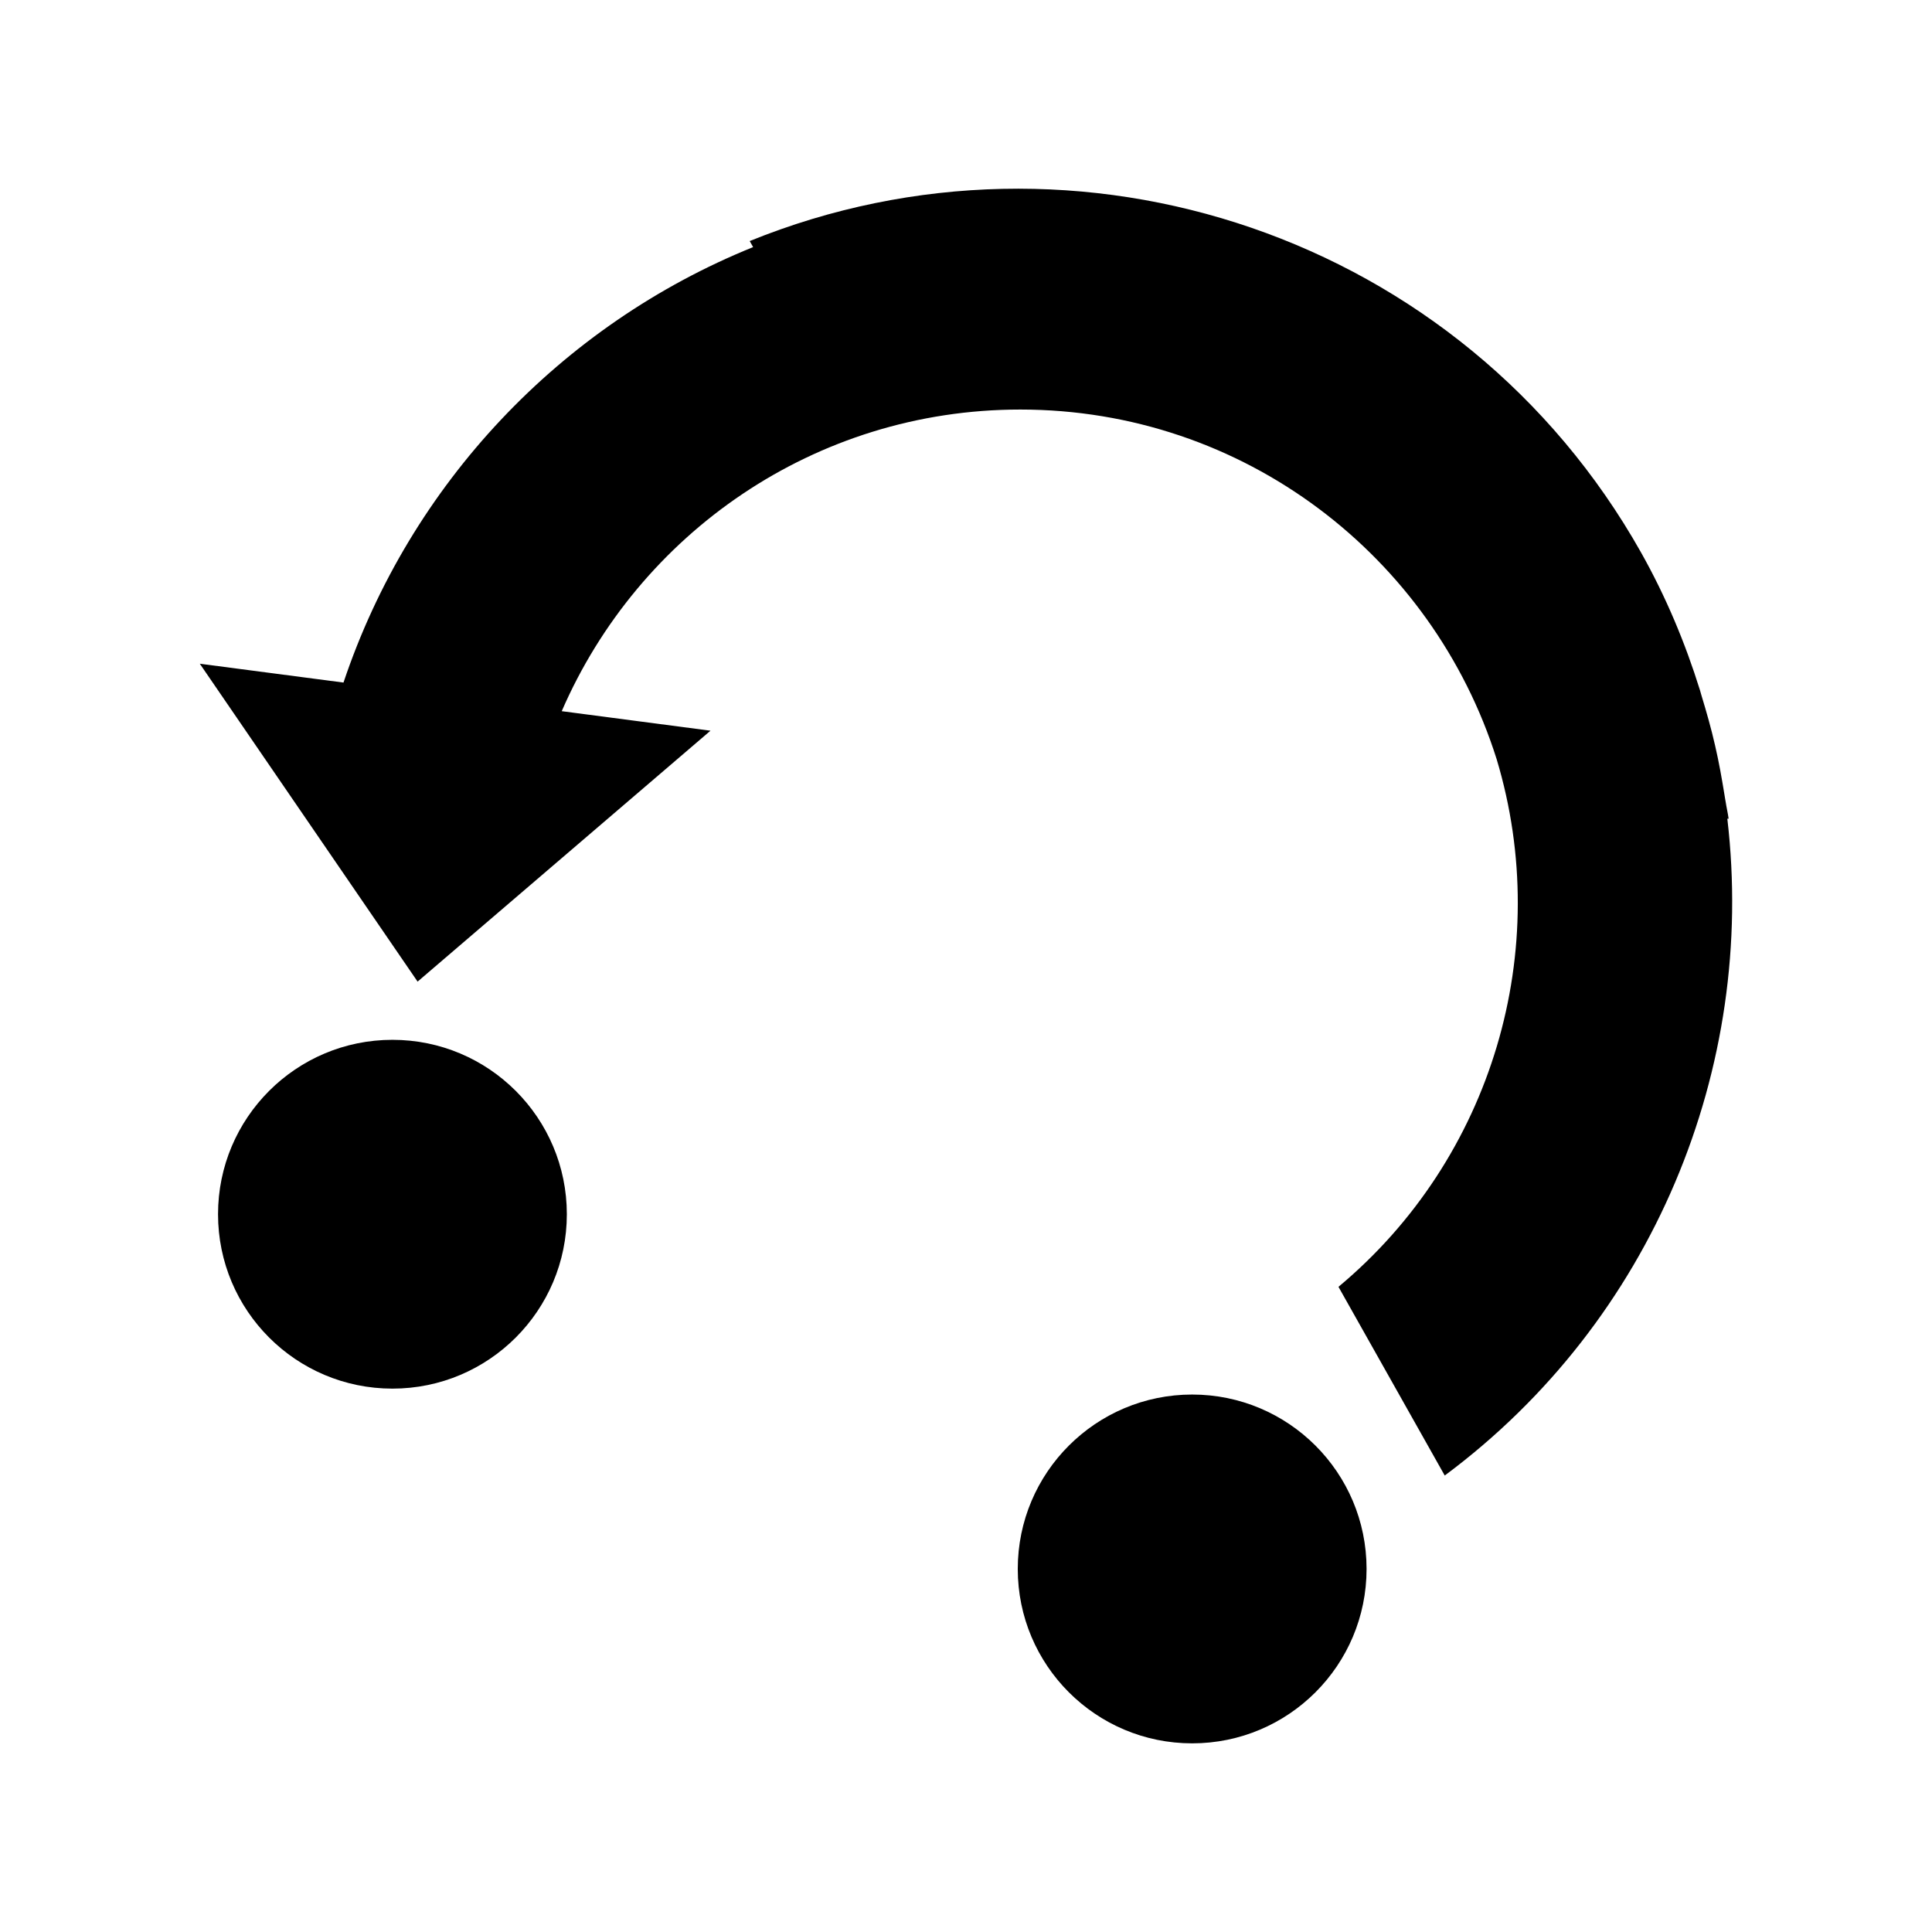 <?xml version="1.0" encoding="utf-8"?>
<!-- Generator: Adobe Illustrator 15.0.0, SVG Export Plug-In  -->
<!DOCTYPE svg PUBLIC "-//W3C//DTD SVG 1.1//EN" "http://www.w3.org/Graphics/SVG/1.1/DTD/svg11.dtd">
<svg version="1.1"
	 xmlns="http://www.w3.org/2000/svg" xmlns:xlink="http://www.w3.org/1999/xlink" xmlns:a="http://ns.adobe.com/AdobeSVGViewerExtensions/3.0/"
	 x="0px" y="0px" width="48px" height="48px" viewBox="-4.964 -4.688 48 48"
	 xml:space="preserve">
<defs>
</defs>
<path d="M37.951,15.653h0.032c-0.019-0.143-0.053-0.281-0.074-0.423c-0.008-0.055-0.021-0.11-0.028-0.166
	c-0.067-0.414-0.14-0.826-0.234-1.229c-0.094-0.416-0.212-0.828-0.337-1.24c-0.014-0.046-0.025-0.093-0.04-0.139
	c-0.364-1.167-0.842-2.315-1.466-3.424C31.367,1.159,21.822-2.012,13.662,1.301l0.085,0.15C8.963,3.386,5.221,7.345,3.57,12.27
	L0,11.802L5.411,19.7l7.277-6.234l-3.696-0.485c1.91-4.406,6.283-7.494,11.392-7.494c5.561,0,10.245,3.652,11.835,8.684
	c1.428,4.739-0.105,9.924-3.929,13.112l2.64,4.688C36.106,28.124,38.676,21.837,37.951,15.653z"/>
<circle cx="24.655" cy="34.292" r="4.333"/>
<circle cx="4.786" cy="25.479" r="4.333"/>
</svg>
